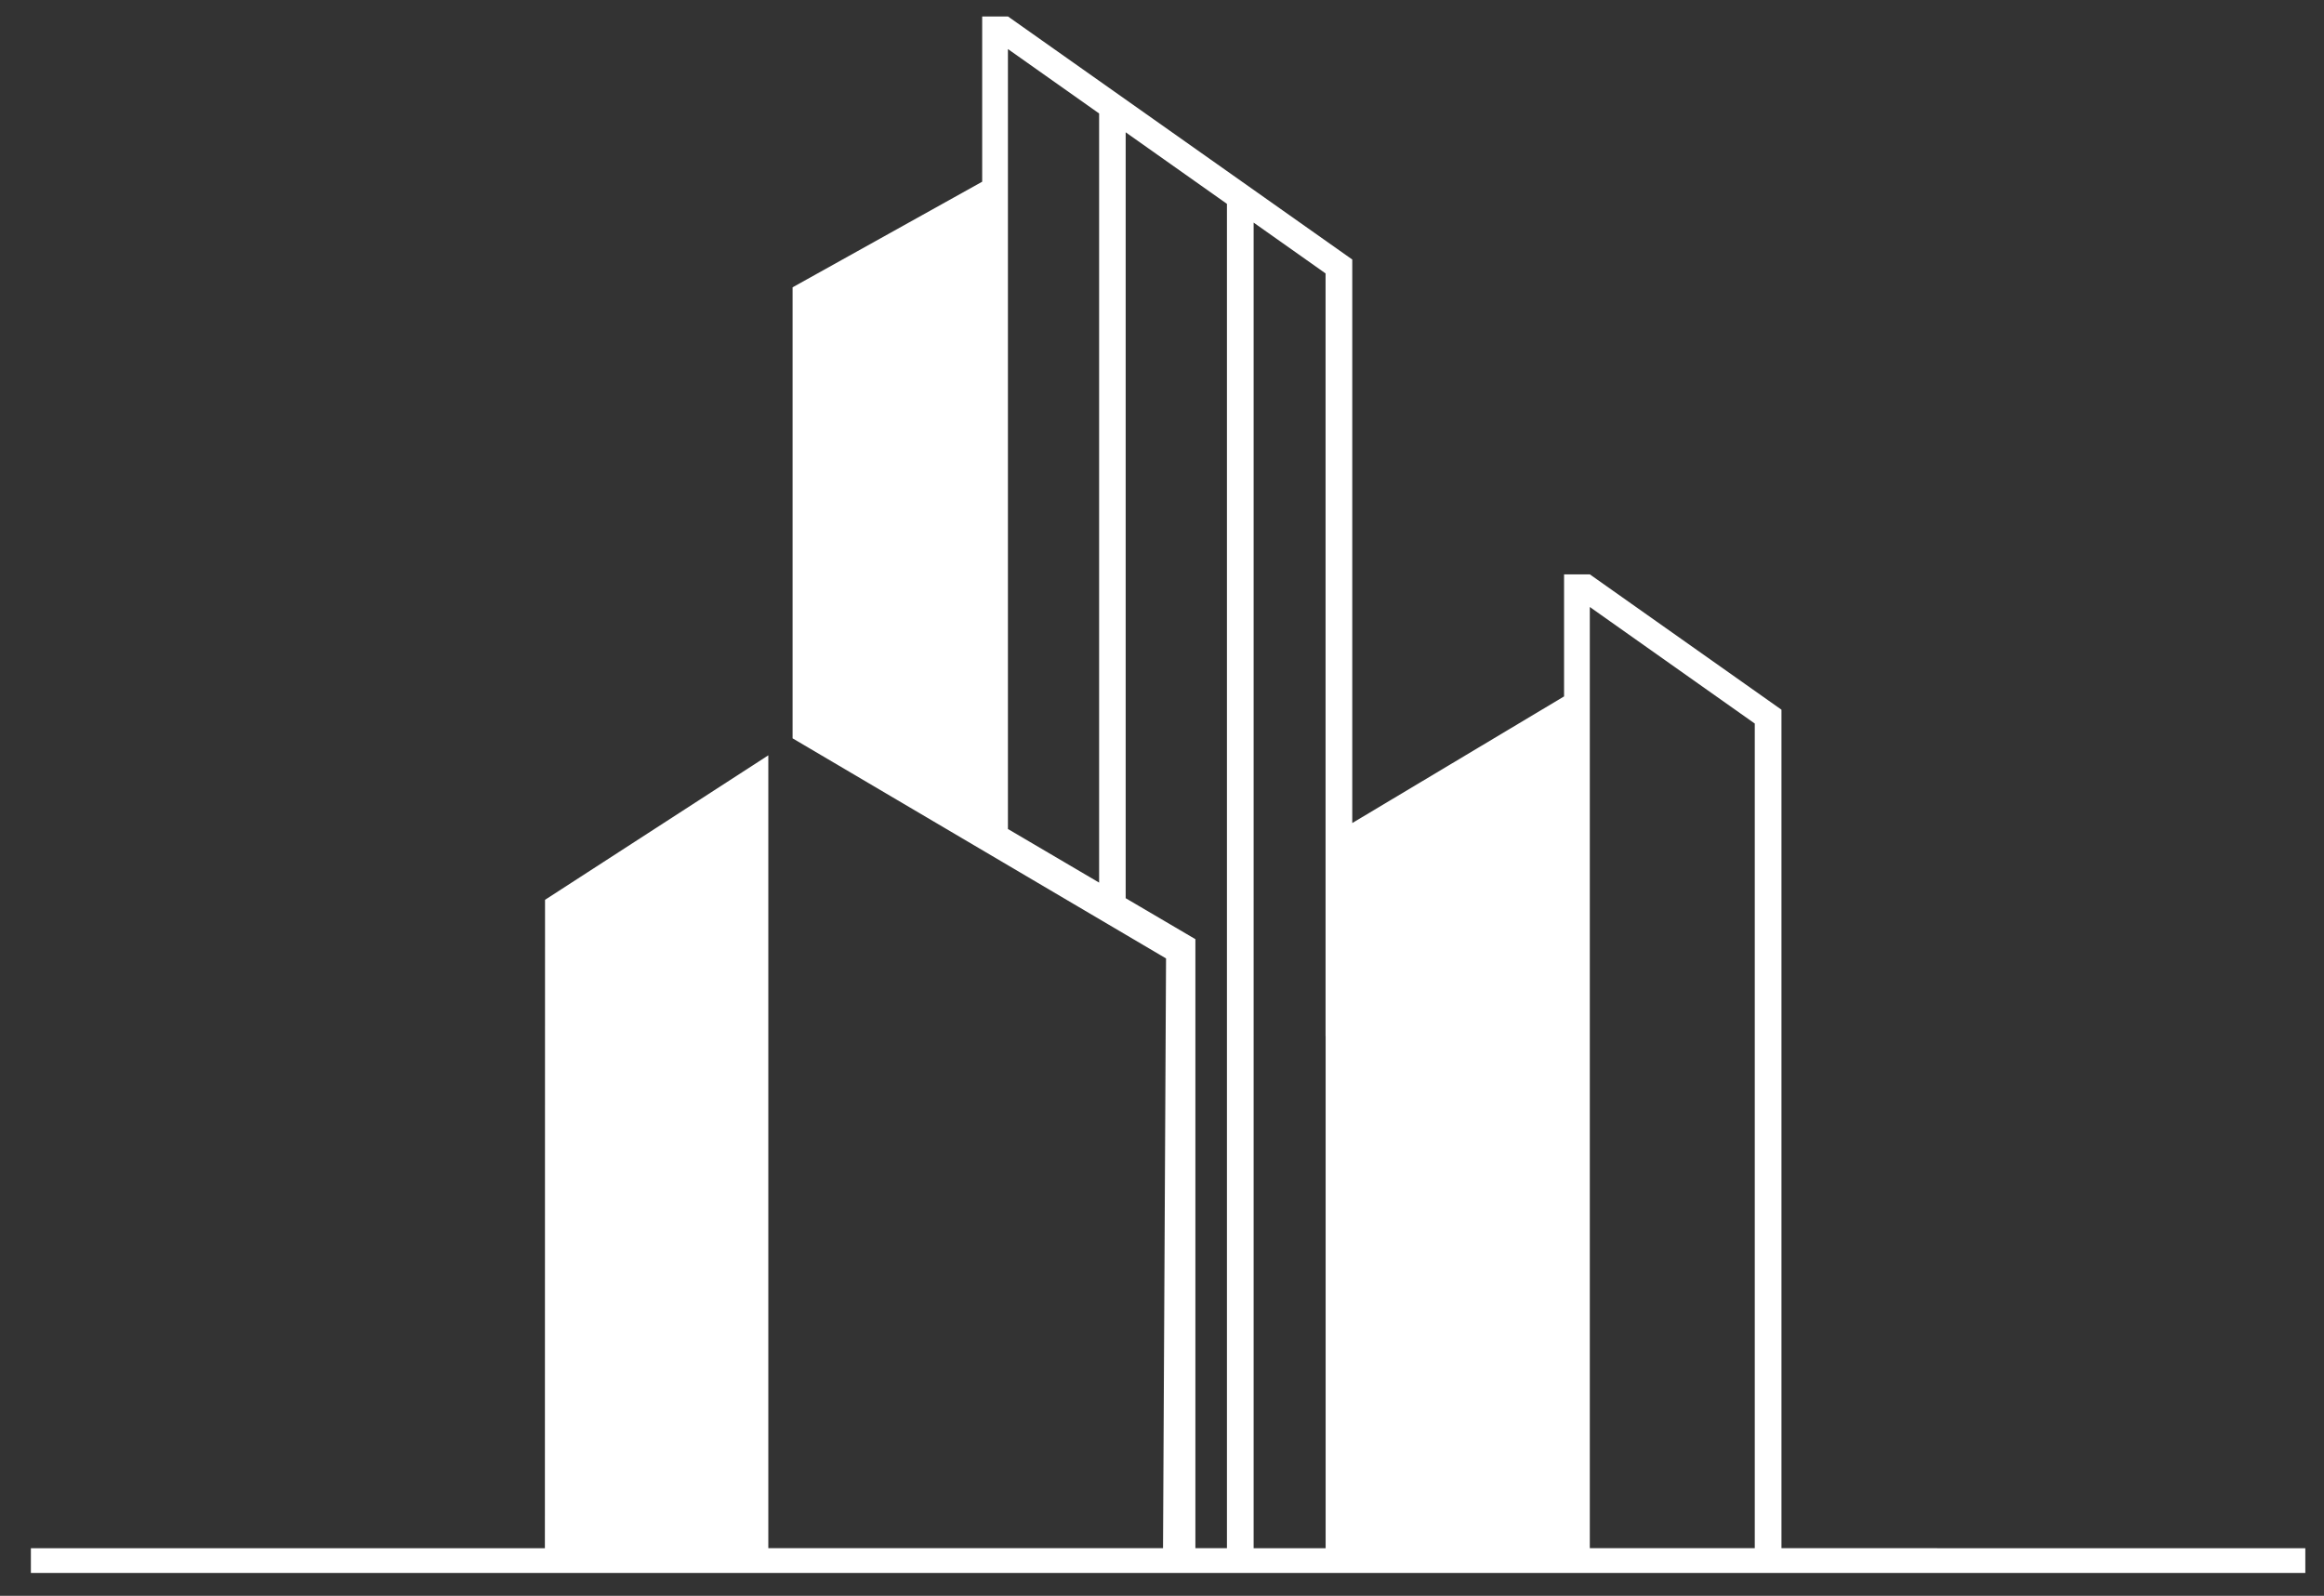 <?xml version="1.0" encoding="UTF-8"?>
<svg id="_레이어_2" data-name="레이어 2" xmlns="http://www.w3.org/2000/svg" viewBox="0 0 316 217">
  <rect x="0" y="0" width="316" height="217" fill="#333333" stroke="none"/>
  <g id="Logo">
    <g id="symbol_13_03_0001_01" data-name="symbol 13 03 0001 01">
      <rect id="_사각형_119" data-name="사각형 119" width="316" height="217" fill="none"/>
      <path id="_패스_336" data-name="패스 336" d="M263.41,210.52h-21.18V96.5h-.01l-26.04-18.39h-3.51v16.59l-28.8,17.22V35.29h0L137.06,2.24h-3.51V24.71l-25.78,14.36v61.33l50.78,29.93-.41,80.19h-53.67V102.71l-30.36,19.65-.02,88.17H4.2v3.36H313.46v-3.36h-50.05Zm-113.96-90.5l-12.4-7.29V6.67l12.4,8.76V120.02Zm13.09,90.5V127.71l-9.48-5.57V17.99l13.77,9.73V210.52h-4.29Zm7.92,0V30.27l9.78,6.91v103.73h.01v69.62s-9.79,0-9.79,0Zm45.71,0V82.54l22.43,15.85v112.13h-22.43Z" fill="#fff"/>
    </g>
  </g>
</svg>